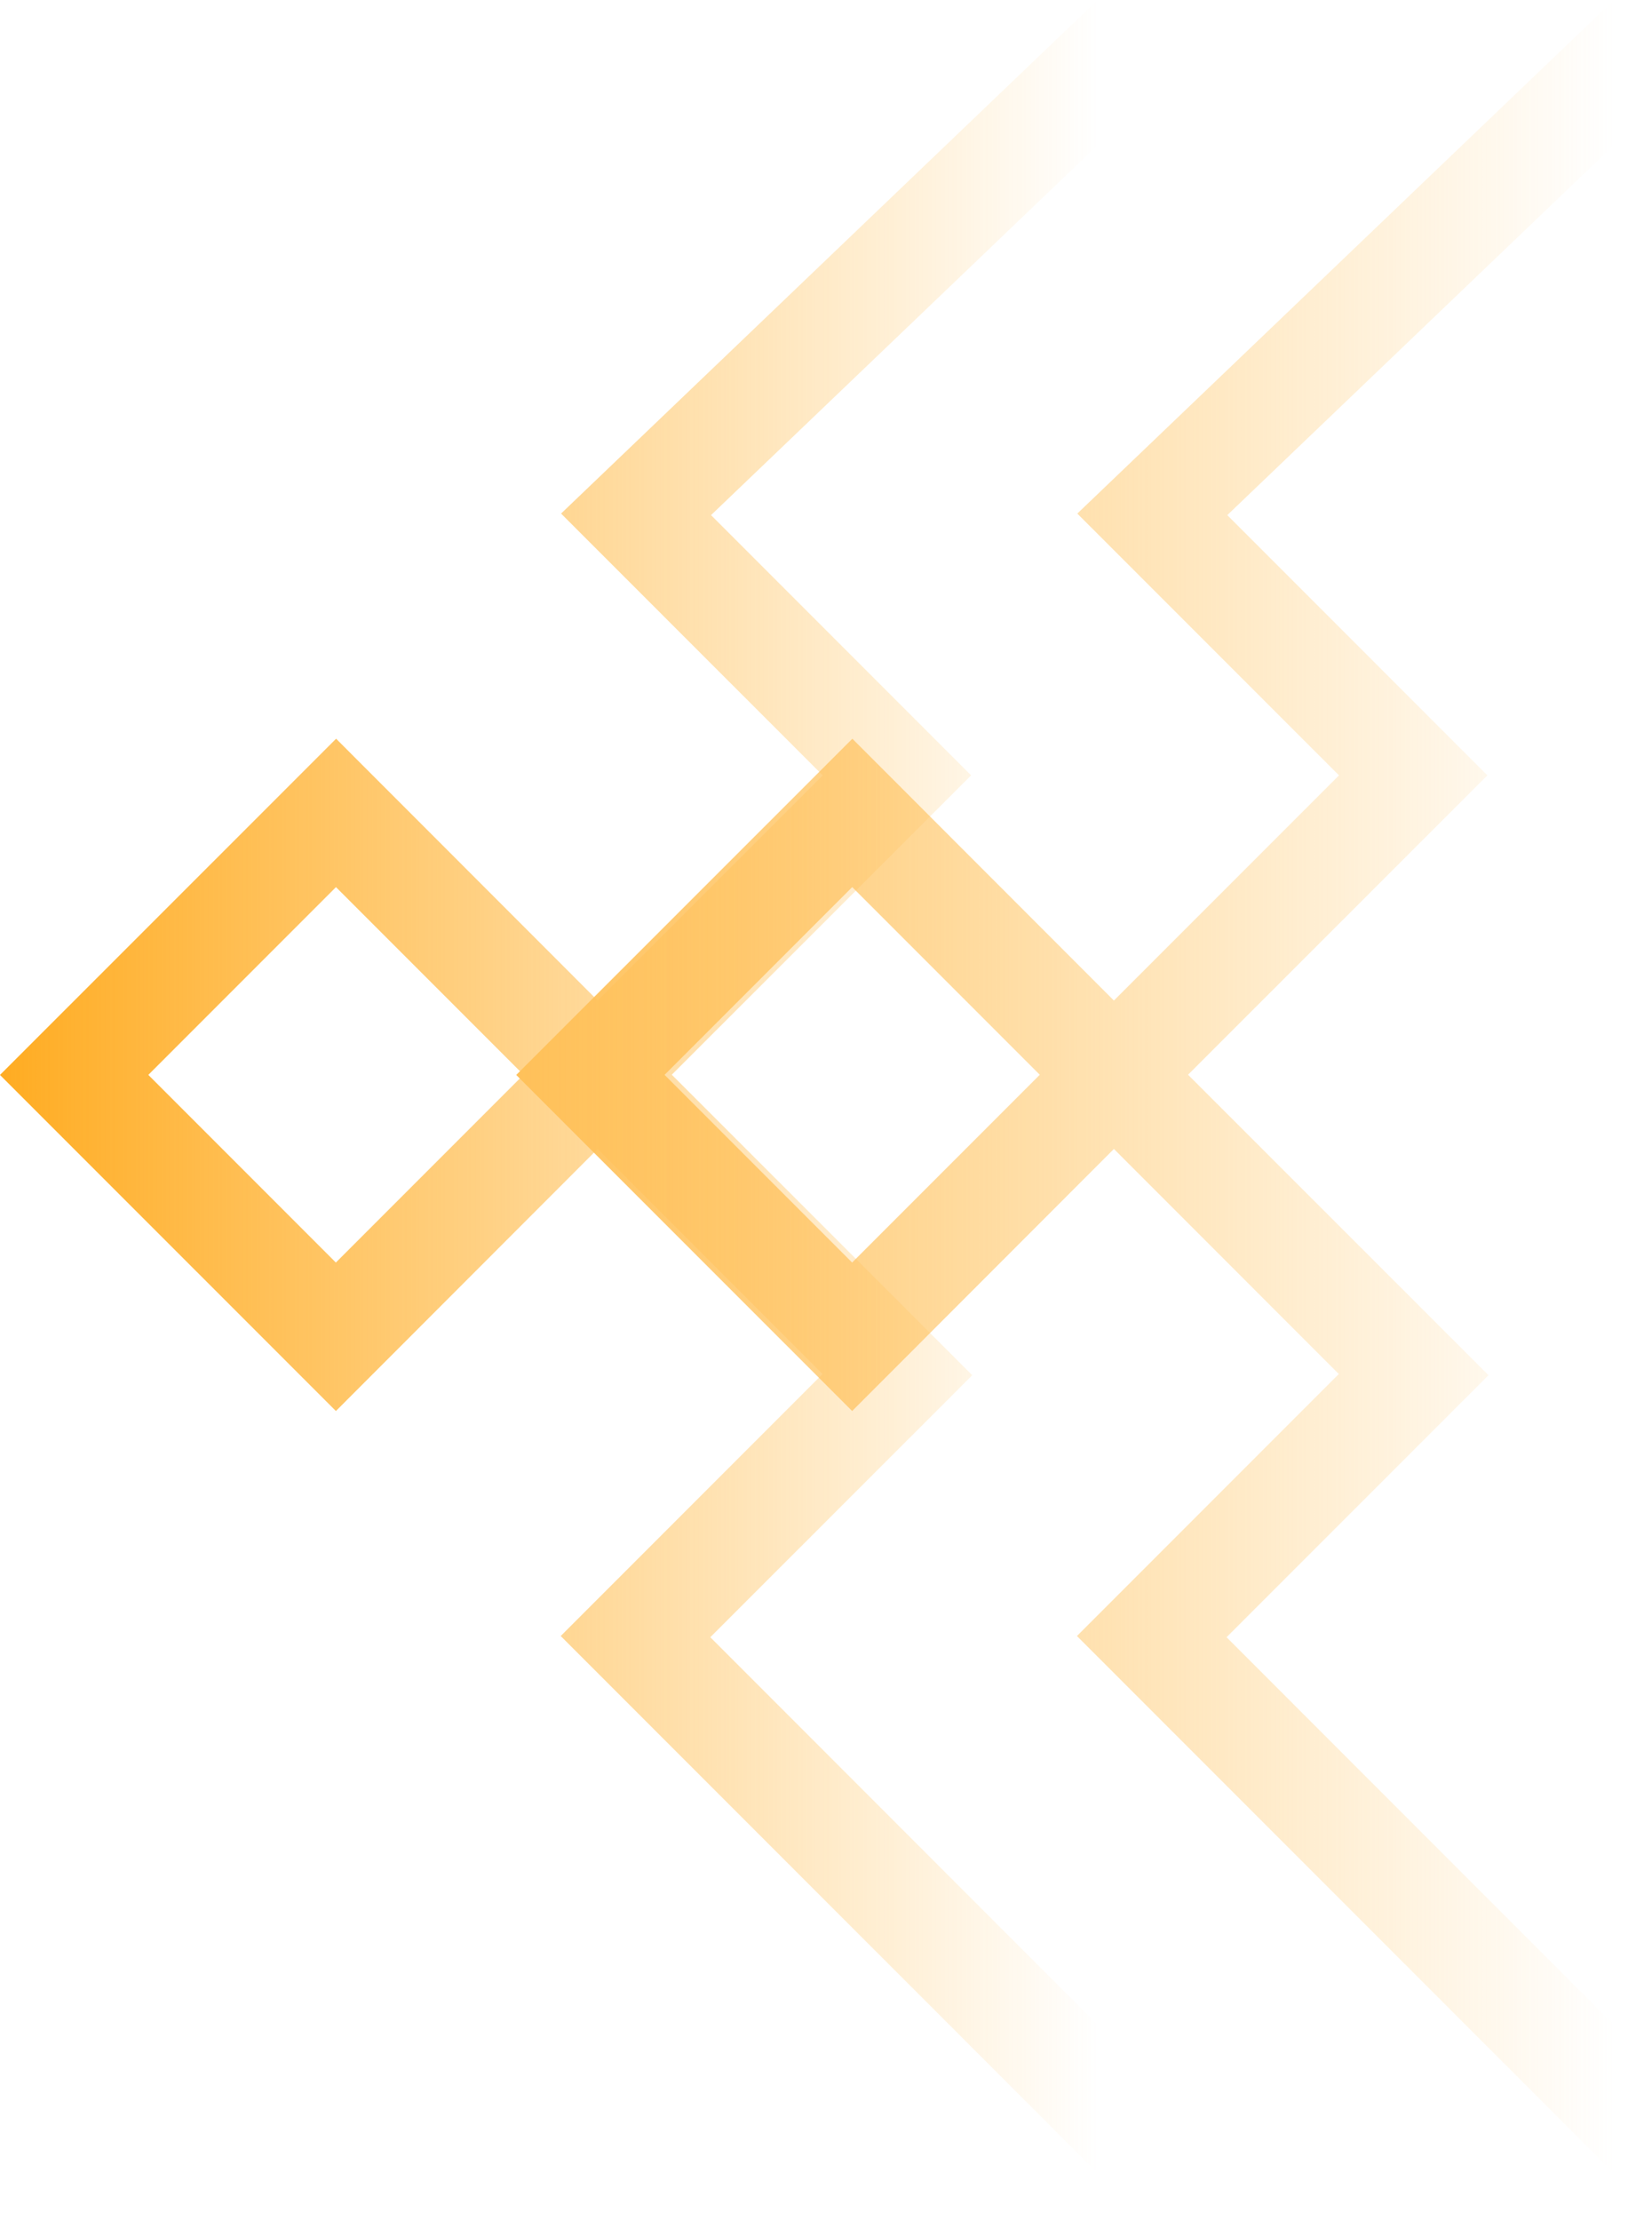<svg
  xmlns="http://www.w3.org/2000/svg"
  width="32"
  height="43"
  fill="none"
  viewBox="0 0 32 43"
>
  <path
    fill="url(#paint0_linear_0_1)"
    fill-rule="evenodd"
    d="m10.868 9.942.001-.001L21.261 0v2.81l-7.488 7.162 5.038 5.038-5.798 5.795 5.82 5.817-5.074 5.072 7.502 7.503v2.873l-10.4-10.399 5.072-5.072-4.356-4.357-5.07 5.073-.002-.001L0 20.81v-.001l6.51-6.508V14.3l5.067 5.069 4.36-4.359-5.069-5.068Zm-4.36 7.231-3.635 3.635 3.633 3.633 3.635-3.635-3.633-3.633Z"
    clip-rule="evenodd"
  />
  <path
    fill="url(#paint1_linear_0_1)"
    fill-rule="evenodd"
    d="m20.868 9.942.001-.001L31.261 0v2.81l-7.488 7.162 5.038 5.038-5.798 5.795 5.82 5.817-5.074 5.072 7.502 7.503v2.873l-10.4-10.399 5.072-5.072-4.356-4.357-5.07 5.073-.002-.001L10 20.81v-.001l6.51-6.508V14.3l5.067 5.069 4.36-4.359-5.069-5.068Zm-4.36 7.231-3.635 3.635 3.633 3.633 3.635-3.635-3.633-3.633Z"
    clip-rule="evenodd"
  />
  <defs>
    <linearGradient
      id="paint0_linear_0_1"
      x1="21.261"
      x2="0"
      y1="21.035"
      y2="21.035"
      gradientUnits="userSpaceOnUse"
    >
      <stop stop-color="#FFAC22" stop-opacity="0" />
      <stop offset="1" stop-color="#FFAC22" />
    </linearGradient>
    <linearGradient
      id="paint1_linear_0_1"
      x1="31.261"
      x2="10"
      y1="21.035"
      y2="21.035"
      gradientUnits="userSpaceOnUse"
    >
      <stop stop-color="#FFC15A" stop-opacity="0" />
      <stop offset="1" stop-color="#FFC15A" />
    </linearGradient>
  </defs>
</svg>
